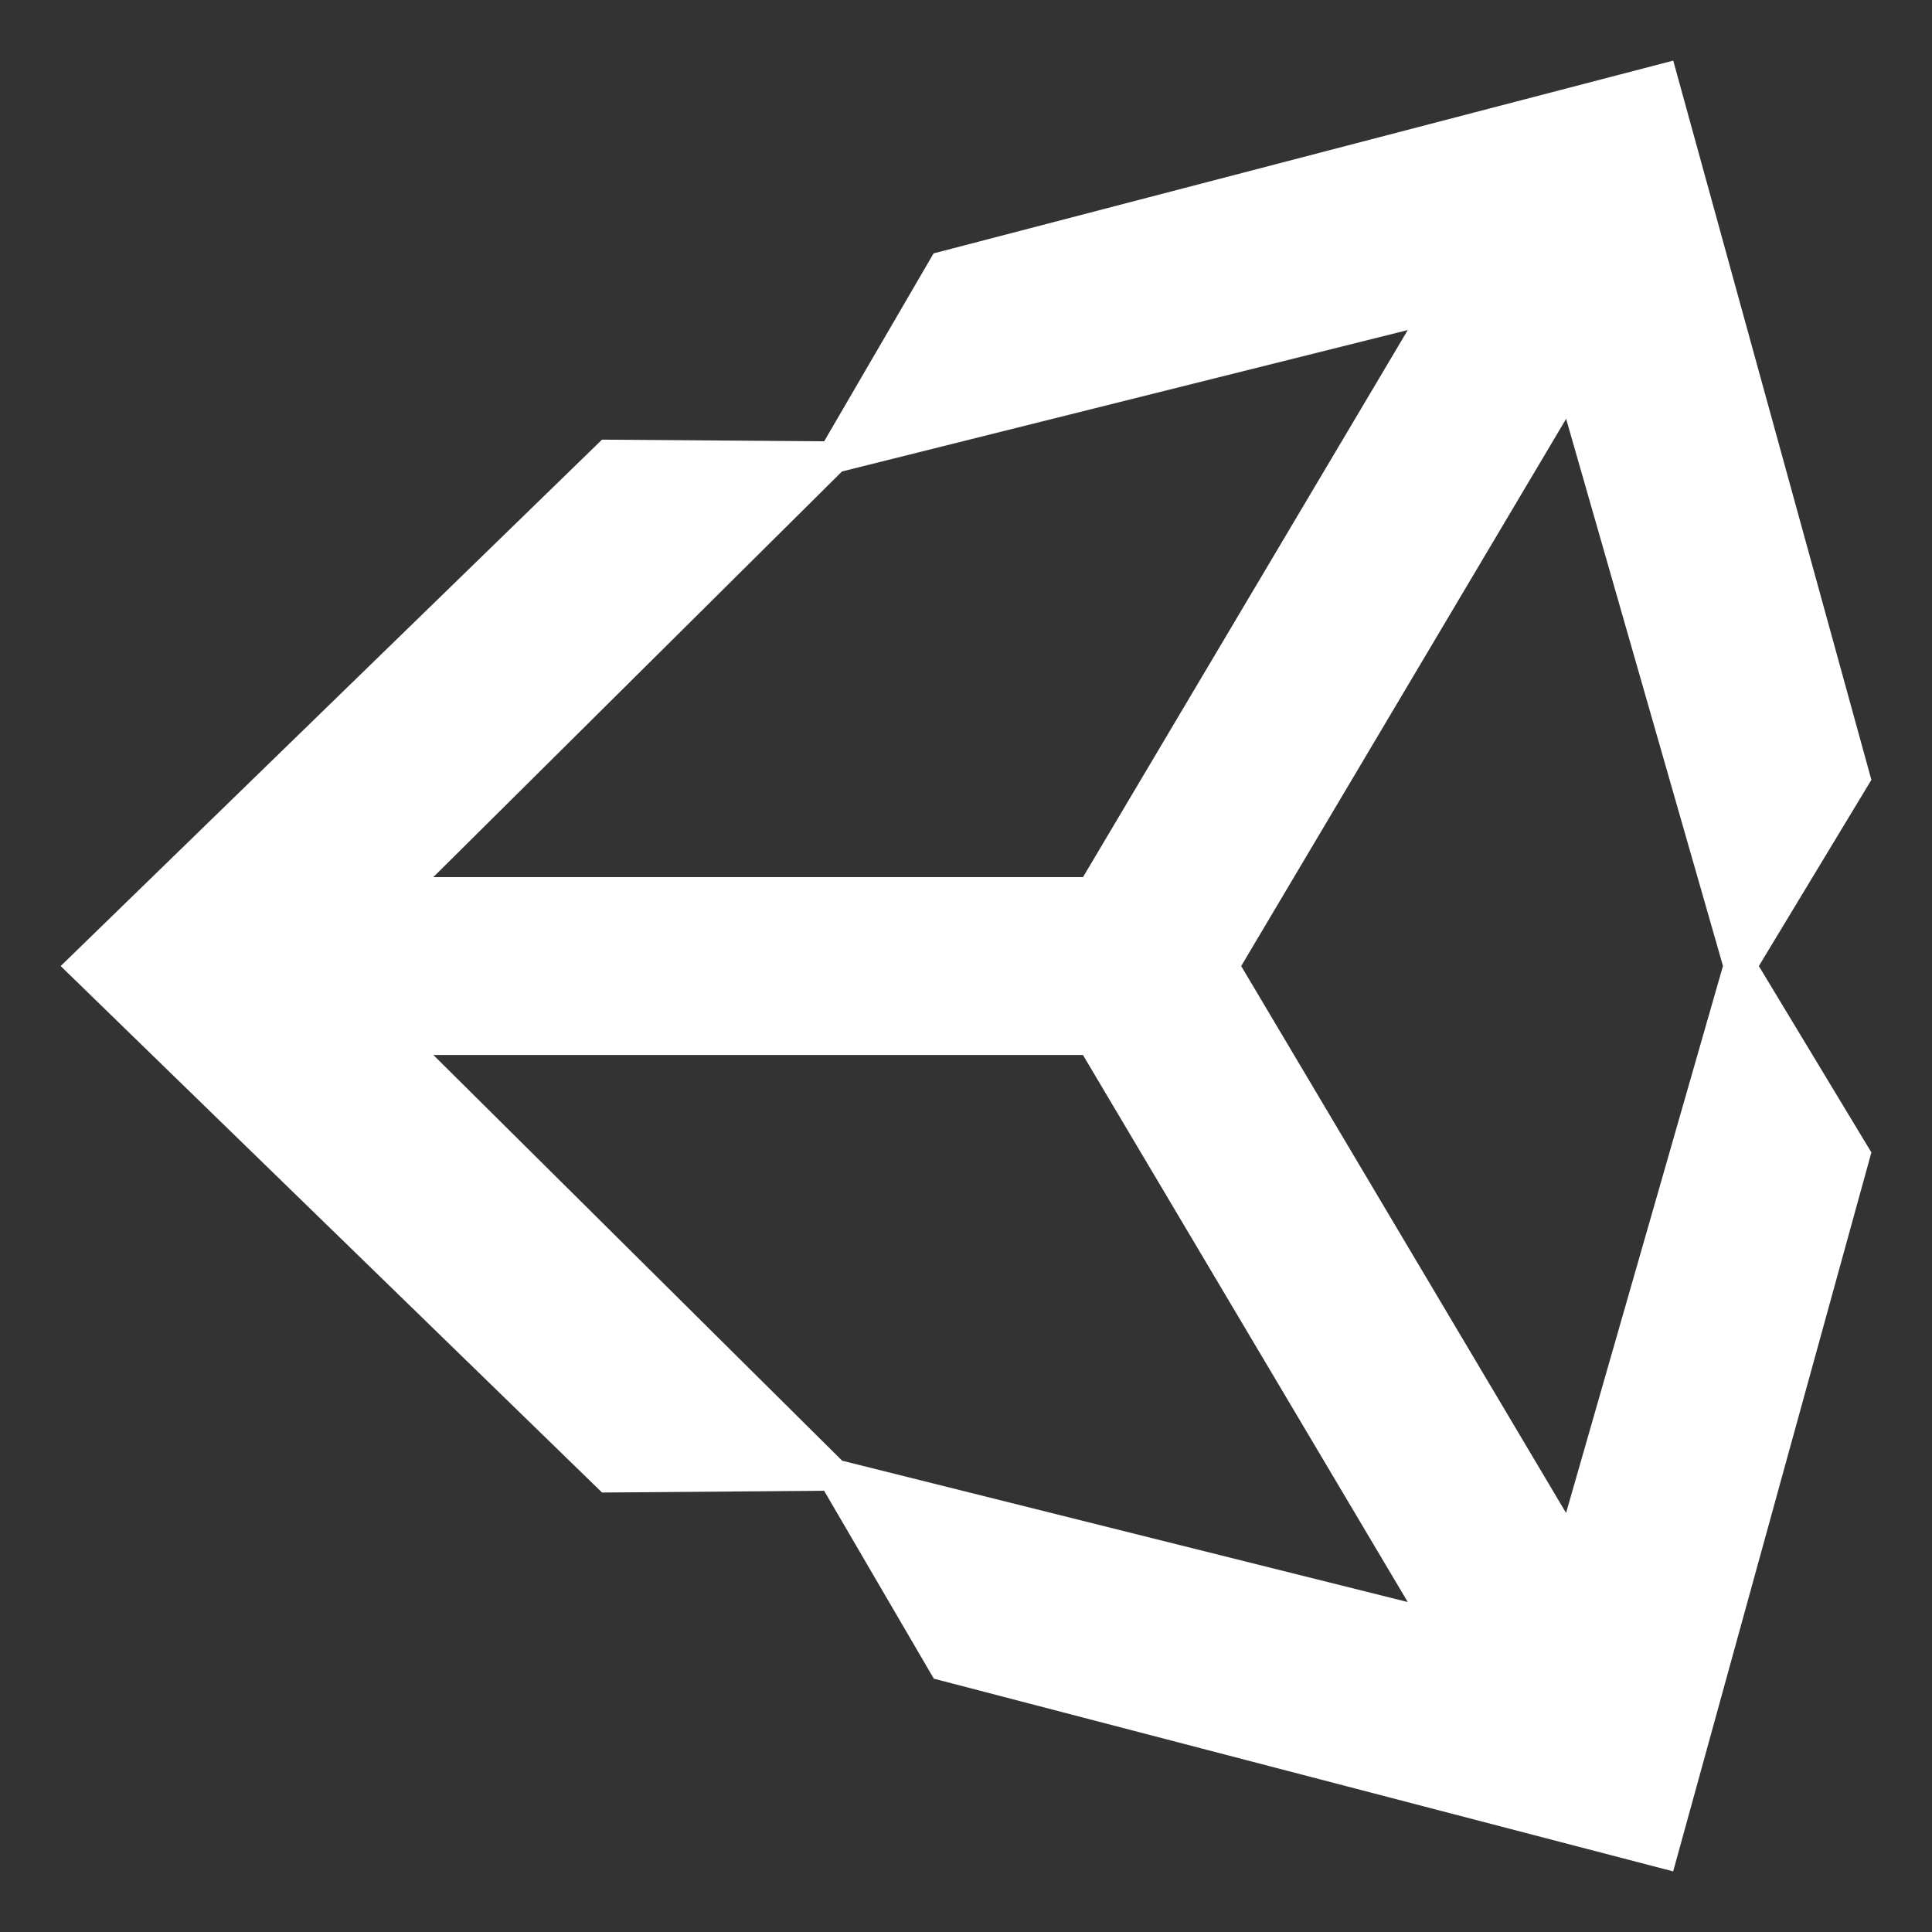 <?xml version="1.0" encoding="utf-8"?>
<!-- Uploaded to: SVG Repo, www.svgrepo.com, Generator: SVG Repo Mixer Tools -->
<svg fill="#fff" width="800px" height="800px" viewBox="0 0 32 32" version="1.1" xmlns="http://www.w3.org/2000/svg">
<rect x="0" y="0" width="32" height="32" fill="#333333" stroke="none"/>
<title>unity</title>
<path d="M25.94 25.061l-5.382-9.060 5.382-9.064 2.598 9.062-2.599 9.060zM13.946 24.191l-6.768-6.717h10.759l5.38 9.061-9.372-2.342zM13.946 7.809l9.371-2.342-5.379 9.061h-10.761zM30.996 12.917l-3.282-11.913-12.251 3.193-1.812 3.112-3.68-0.027-8.966 8.719 8.967 8.72 3.678-0.029 1.817 3.112 12.246 3.192 3.283-11.908-1.864-3.087z"></path>
</svg>